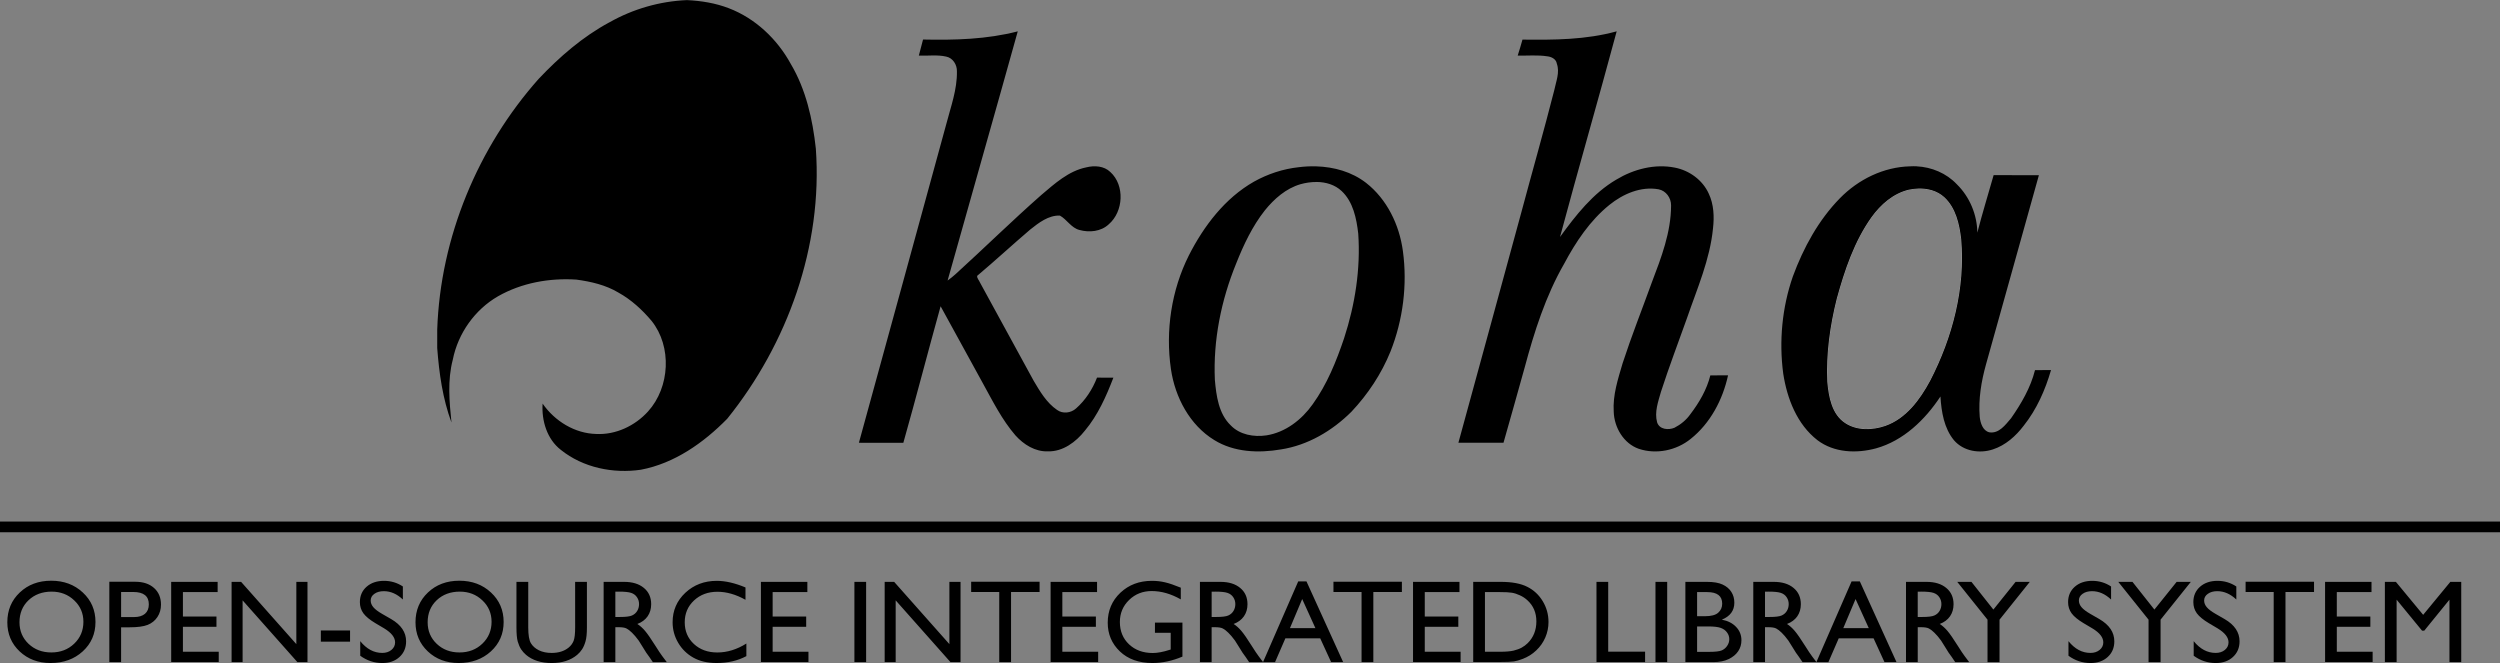 <svg xmlns="http://www.w3.org/2000/svg" width="233.818" height="62.01" version="1" viewBox="0 0 233.818 62.01"><rect x="0" y="0" width="233.818" height="62.01" fill="#808080" stroke="none"/><path fill="none" stroke="#fff" stroke-miterlimit="10" stroke-width=".017" d="M178.53 17.74c1.13-.238 2.42-.115 3.312.7 1.075.99 1.42 2.512 1.582 3.923.4 4.588-.81 9.204-2.9 13.246-.954 1.778-2.264 3.56-4.22 4.234-1.19.406-2.63.45-3.718-.263-1.267-.816-1.56-2.465-1.684-3.876-.12-2.622.252-5.25.89-7.787.734-2.66 1.635-5.345 3.242-7.602.86-1.2 2.05-2.236 3.497-2.574z"/><path fill="none" stroke="#000" stroke-width="1.001" d="M0 49.28h233.818"/><path d="M4.79 54.313q1.776 0 2.955 1.102 1.185 1.1 1.185 2.76 0 1.66-1.196 2.75-1.19 1.085-3.005 1.085-1.734 0-2.892-1.085-1.152-1.09-1.152-2.728 0-1.68 1.163-2.782 1.162-1.102 2.94-1.102zm.043 1.02q-1.316 0-2.167.807-.844.805-.844 2.057 0 1.214.85 2.02.85.805 2.128.805 1.283 0 2.14-.822.86-.822.86-2.046 0-1.193-.86-2.004-.857-.816-2.107-.816zM10.225 61.924V54.41h2.43q1.096 0 1.75.58.652.58.652 1.558 0 .655-.335 1.16-.335.505-.916.736-.58.225-1.667.225h-.813v3.254zm2.237-6.558h-1.135v2.347h1.2q.67 0 1.032-.306.36-.31.36-.886 0-1.154-1.458-1.154zM16.01 54.42h4.345v.957h-3.247v2.288h3.137v.96h-3.137v2.332h3.35v.957h-4.447zM27.716 54.42h1.042v7.504h-.944L22.69 56.15v5.774h-1.03V54.42h.89l5.166 5.823zM30.008 58.965h2.732v1.047h-2.732zM35.943 58.777l-.834-.494q-.785-.468-1.12-.92-.33-.455-.33-1.046 0-.886.626-1.44.63-.553 1.635-.553.96 0 1.76.527v1.22q-.827-.78-1.78-.78-.54 0-.884.248-.346.242-.346.623 0 .34.253.635.252.295.817.618l.84.483q1.403.816 1.403 2.084 0 .902-.62 1.466-.614.564-1.6.564-1.137 0-2.07-.682v-1.364q.89 1.1 2.058 1.1.516 0 .856-.278.346-.285.346-.71 0-.687-1.01-1.3zM42.963 54.313q1.777 0 2.957 1.102 1.184 1.1 1.184 2.76 0 1.66-1.195 2.75-1.192 1.085-3.007 1.085-1.733 0-2.89-1.085-1.152-1.09-1.152-2.728 0-1.68 1.163-2.782t2.94-1.102zm.044 1.02q-1.316 0-2.166.807-.844.805-.844 2.057 0 1.214.85 2.02.85.805 2.128.805 1.284 0 2.14-.822.86-.822.86-2.046 0-1.193-.86-2.004-.856-.816-2.107-.816zM53.79 54.42h1.103v4.26q0 .865-.132 1.305-.125.44-.317.736-.186.29-.46.522-.91.768-2.38.768-1.498 0-2.403-.762-.275-.237-.467-.527-.186-.294-.312-.72-.12-.423-.12-1.33v-4.25h1.103v4.26q0 1.058.246 1.472.246.413.75.666.505.247 1.19.247.977 0 1.592-.5.323-.268.466-.633.142-.366.142-1.252zM56.456 61.924V54.42h1.92q1.162 0 1.843.565.684.564.684 1.525 0 .655-.334 1.134-.335.478-.96.714.367.236.718.644.35.41.988 1.424.4.64.64.96l.407.538h-1.305l-.335-.494q-.016-.027-.066-.09l-.214-.297-.34-.547-.367-.586q-.34-.462-.625-.736-.28-.274-.51-.392-.224-.123-.762-.123h-.285v3.264zm1.426-6.59h-.33v2.37h.418q.833 0 1.14-.14.313-.14.483-.42.176-.285.176-.645 0-.355-.193-.64-.192-.29-.543-.408-.346-.118-1.152-.118zM69.806 60.184v1.182q-1.207.644-2.786.644-1.284 0-2.178-.505-.894-.505-1.415-1.39-.52-.887-.52-1.918 0-1.638 1.19-2.756 1.195-1.116 2.945-1.116 1.206 0 2.682.618v1.155q-1.344-.752-2.627-.752-1.317 0-2.19.816-.866.812-.866 2.037 0 1.235.857 2.03.856.795 2.19.795 1.392 0 2.72-.838zM71.166 54.42h4.344v.957h-3.247v2.288H75.4v.96h-3.137v2.332h3.35v.957h-4.447zM79.91 54.42h1.096v7.504H79.91zM88.794 54.42h1.043v7.504h-.944L83.77 56.15v5.774h-1.03V54.42h.888l5.166 5.823zM90.83 54.41h6.4v.956h-2.67v6.558h-1.104v-6.558H90.83zM98.26 54.42h4.345v.957h-3.247v2.288h3.137v.96h-3.137v2.332h3.35v.957h-4.447zM108.02 58.23h2.57v3.18q-1.414.6-2.807.6-1.903 0-3.044-1.085-1.137-1.09-1.137-2.685 0-1.68 1.18-2.8 1.18-1.116 2.956-1.116.646 0 1.228.14.58.134 1.47.5v1.095q-1.372-.78-2.72-.78-1.257 0-2.118.838-.86.838-.86 2.057 0 1.28.86 2.09.86.81 2.216.81.658 0 1.574-.295l.104-.032v-1.563h-1.475zM112.226 61.924V54.42h1.92q1.162 0 1.842.565.686.564.686 1.525 0 .655-.335 1.134-.335.478-.96.714.367.236.718.644.35.41.987 1.424.4.64.642.96l.406.538h-1.306l-.334-.494q-.017-.027-.066-.09l-.214-.297-.34-.547-.368-.586q-.34-.462-.625-.736-.28-.274-.51-.392-.225-.123-.762-.123h-.286v3.264zm1.426-6.59h-.33v2.37h.417q.833 0 1.14-.14.313-.14.483-.42.175-.285.175-.645 0-.355-.192-.64-.192-.29-.543-.408-.345-.118-1.15-.118z"/><path d="M121.418 54.378h.773l3.43 7.546h-1.125l-1.02-2.223h-3.258l-.965 2.224h-1.125zm1.607 4.367l-1.234-2.718-1.145 2.718zM124.714 54.41h6.4v.956h-2.67v6.558h-1.102v-6.558h-2.628zM132.157 54.42h4.344v.957h-3.246v2.288h3.138v.96h-3.138v2.332h3.352v.957h-4.45zM137.785 61.914V54.42h2.583q1.563 0 2.474.463.91.456 1.448 1.348.537.893.537 1.945 0 .752-.296 1.44-.295.687-.844 1.208-.56.537-1.3.81-.433.168-.795.227-.36.054-1.38.054zm2.468-6.537h-1.37v5.58h1.403q.823 0 1.278-.107.455-.113.757-.28.308-.17.56-.418.812-.806.812-2.036 0-1.208-.834-1.97-.307-.286-.707-.468-.394-.183-.75-.242-.357-.06-1.147-.06zM149.314 54.42h1.097v6.527h3.45v.977h-4.546zM154.832 54.42h1.096v7.504h-1.096zM160.223 61.924h-2.594V54.42h2.006q.95 0 1.48.253.533.247.813.688.28.436.28 1.01 0 1.107-1.17 1.585.84.156 1.333.677.5.52.5 1.246 0 .575-.302 1.026-.3.45-.888.736-.58.284-1.46.284zm-.554-6.547h-.944v2.256h.73q.877 0 1.244-.328.373-.327.373-.848 0-1.08-1.404-1.08zm.08 3.212h-1.024v2.378h1.08q.9 0 1.218-.134.323-.14.515-.43.197-.29.197-.623 0-.343-.21-.627-.2-.285-.58-.425-.378-.14-1.196-.14zM163.98 61.924V54.42h1.92q1.163 0 1.843.565.685.564.685 1.525 0 .655-.334 1.134-.335.478-.96.714.367.236.718.644.35.41.988 1.424.4.64.64.96l.407.538h-1.305l-.335-.494q-.016-.027-.065-.09l-.214-.297-.34-.547-.368-.586q-.34-.462-.625-.736-.28-.274-.51-.392-.225-.123-.763-.123h-.285v3.264zm1.426-6.59h-.33v2.37h.418q.834 0 1.14-.14.313-.14.483-.42.176-.285.176-.645 0-.355-.192-.64-.19-.29-.542-.408-.346-.118-1.152-.118z"/><path d="M173.173 54.378h.773l3.428 7.546h-1.124l-1.02-2.223h-3.258l-.966 2.224h-1.124zm1.607 4.367l-1.234-2.718-1.147 2.718zM178.263 61.924V54.42h1.92q1.162 0 1.842.565.686.564.686 1.525 0 .655-.334 1.134-.334.478-.96.714.368.236.72.644.35.41.986 1.424.4.64.642.96l.406.538h-1.306l-.334-.494q-.017-.027-.066-.09l-.214-.297-.34-.547-.367-.586q-.34-.462-.626-.736-.28-.274-.51-.392-.225-.123-.762-.123h-.285v3.264zm1.426-6.59h-.33v2.37h.416q.834 0 1.14-.14.314-.14.484-.42.175-.285.175-.645 0-.355-.192-.64-.19-.29-.543-.408-.345-.118-1.15-.118zM188.514 54.42h1.327l-2.83 3.535v3.97h-1.124v-3.97l-2.83-3.534h1.328l2.05 2.59zM195.704 58.777l-.833-.494q-.784-.468-1.118-.92-.33-.455-.33-1.046 0-.886.626-1.44.63-.553 1.634-.553.96 0 1.76.527v1.22q-.827-.78-1.782-.78-.537 0-.883.248-.345.242-.345.623 0 .34.252.635t.817.618l.84.483q1.405.816 1.405 2.084 0 .902-.62 1.466-.614.564-1.602.564-1.135 0-2.067-.682v-1.364q.888 1.1 2.056 1.1.516 0 .856-.278.346-.285.346-.71 0-.687-1.01-1.3zM203.575 54.42h1.327l-2.83 3.535v3.97h-1.124v-3.97l-2.83-3.534h1.327l2.05 2.59zM207.42 58.777l-.834-.494q-.784-.468-1.12-.92-.328-.455-.328-1.046 0-.886.625-1.44.63-.553 1.635-.553.96 0 1.76.527v1.22q-.828-.78-1.782-.78-.538 0-.883.248-.346.242-.346.623 0 .34.253.635.252.295.817.618l.84.483q1.403.816 1.403 2.084 0 .902-.62 1.466-.614.564-1.6.564-1.137 0-2.07-.682v-1.364q.89 1.1 2.058 1.1.515 0 .856-.278.345-.285.345-.71 0-.687-1.01-1.3zM210.025 54.41h6.4v.956h-2.67v6.558h-1.103v-6.558h-2.627zM217.457 54.42h4.344v.957h-3.246v2.288h3.137v.96h-3.136v2.332h3.35v.957h-4.447zM229.173 54.42h1.02v7.504h-1.103v-5.838l-2.358 2.9h-.203l-2.38-2.9v5.838h-1.098V54.42h1.03l2.55 3.084z"/><path d="M56.994 2.092C59.207.835 61.718.115 64.247.01c1.333.064 2.673.278 3.925.762 2.47.945 4.515 2.877 5.792 5.215 1.416 2.39 2.042 5.17 2.34 7.92.653 9.11-2.65 18.255-8.287 25.256-2.217 2.26-4.948 4.18-8.08 4.77-2.593.378-5.4-.188-7.483-1.858-1.29-.996-1.814-2.726-1.705-4.326 1.145 1.65 3.02 2.795 5.023 2.84 1.814.09 3.616-.757 4.837-2.107 2.05-2.26 2.255-6.07.33-8.473-.88-1.043-1.902-1.98-3.092-2.64-1.195-.718-2.575-1.032-3.936-1.218-2.517-.165-5.127.3-7.343 1.565-2.15 1.242-3.73 3.455-4.22 5.926-.506 1.918-.323 3.925-.123 5.874-.824-2.23-1.155-4.6-1.333-6.96V30.83c.29-8.638 3.814-17.065 9.485-23.45 1.948-2.06 4.122-3.948 6.614-5.29zM86.328 3.697c2.97.063 5.965-.014 8.86-.765-2.163 7.776-4.385 15.534-6.562 23.306.26-.185.507-.387.747-.6 2.687-2.445 5.283-4.995 8.01-7.396 1.26-1.067 2.558-2.254 4.215-2.59.76-.188 1.653-.142 2.246.434 1.374 1.244 1.235 3.705-.147 4.892-.725.684-1.82.786-2.74.53-.77-.193-1.163-.975-1.83-1.347-1.06-.036-1.972.67-2.77 1.304-1.67 1.422-3.283 2.918-4.963 4.33-.04.226.182.416.257.622 1.682 3.06 3.343 6.133 5.023 9.193.595 1.003 1.212 2.064 2.19 2.728.534.39 1.293.296 1.775-.137.878-.77 1.536-1.787 1.962-2.883.51-.003 1.02-.004 1.532.002-.674 1.756-1.452 3.51-2.664 4.955-.84 1.064-2.066 1.978-3.46 1.938-1.183.047-2.27-.634-3.043-1.5-1.253-1.454-2.118-3.194-3.043-4.87-1.324-2.397-2.63-4.802-3.95-7.2-1.184 4.25-2.284 8.525-3.486 12.77-1.386-.006-2.77 0-4.156-.003 2.74-9.92 5.435-19.853 8.165-29.776.42-1.63 1.032-3.248 1.002-4.956.02-.625-.38-1.26-1-1.385-.84-.192-1.71-.06-2.562-.092.133-.5.265-1 .393-1.502zM142.39 3.704c2.955.036 5.94.02 8.814-.774-1.725 6.423-3.577 12.81-5.3 19.234 1.478-2.036 3.077-4.083 5.264-5.365 1.632-.984 3.603-1.497 5.485-1.12 1.345.263 2.59 1.156 3.167 2.442.472 1.002.516 2.147.393 3.235-.286 2.925-1.483 5.628-2.425 8.373-.82 2.302-1.69 4.586-2.442 6.913-.258.917-.62 1.89-.364 2.848.214.69 1.064.754 1.626.517.584-.3 1.112-.73 1.493-1.276.823-1.083 1.528-2.283 1.862-3.622.552 0 1.103.002 1.656-.003-.5 2.29-1.66 4.48-3.49 5.94-1.344 1.09-3.223 1.477-4.86.93-1.41-.493-2.3-1.993-2.342-3.47-.1-1.56.4-3.06.832-4.532.832-2.553 1.823-5.047 2.735-7.57.877-2.303 1.794-4.68 1.797-7.187.01-.707-.476-1.38-1.17-1.512-1.655-.295-3.318.426-4.6 1.46-1.81 1.463-3.14 3.453-4.232 5.506-1.735 3.016-2.798 6.37-3.698 9.726-.658 2.338-1.303 4.68-1.974 7.013h-4.218c1.973-7.155 3.905-14.32 5.868-21.48 1.027-3.84 2.122-7.66 3.104-11.514.16-.805.528-1.64.235-2.46-.068-.435-.5-.646-.887-.688-.917-.144-1.85-.046-2.773-.07.16-.494.306-.993.446-1.494zM123.11 15.558c-.552-.017-1.105.012-1.647.08-1.47.16-2.898.633-4.192 1.357-2.702 1.54-4.672 4.127-6.08 6.892-1.633 3.254-2.2 7.034-1.676 10.644.39 2.642 1.764 5.228 4.05 6.626 1.86 1.152 4.147 1.232 6.238.876 2.506-.386 4.79-1.73 6.588-3.52 1.542-1.632 2.808-3.544 3.66-5.642 1.17-2.955 1.587-6.232 1.158-9.39-.33-2.458-1.494-4.856-3.447-6.38-1.333-1.03-2.99-1.49-4.65-1.542zm.032 1.46c.856.01 1.7.25 2.342.853 1.073 1.01 1.385 2.555 1.548 3.974.23 3.313-.3 6.65-1.323 9.792-.73 2.163-1.6 4.316-2.935 6.17-1.03 1.458-2.56 2.637-4.332 2.912-1.17.174-2.492-.052-3.346-.947-1.12-1.085-1.34-2.75-1.473-4.244-.167-3.718.592-7.448 1.99-10.876.696-1.757 1.516-3.492 2.686-4.977.877-1.085 1.98-2.053 3.33-2.446.48-.135.998-.213 1.512-.208zM179.248 15.553c-.2-.01-.402-.008-.602.004-2.47.057-4.83 1.213-6.565 2.984-2.002 2.047-3.412 4.63-4.403 7.323-1.004 2.896-1.302 6.04-.897 9.082.36 2.342 1.295 4.745 3.196 6.22 1.557 1.186 3.666 1.26 5.484.767 2.548-.71 4.58-2.66 6.023-4.85.09 1.432.333 2.96 1.266 4.092.89 1.036 2.4 1.27 3.645.855 1.172-.38 2.134-1.24 2.877-2.217 1.21-1.52 2.015-3.335 2.554-5.204-.5-.005-1 0-1.498.01-.414 1.643-1.282 3.125-2.237 4.497-.525.61-1.133 1.465-2.038 1.316-.614-.15-.835-.877-.895-1.442-.133-1.66.145-3.326.59-4.92 1.636-5.9 3.31-11.785 4.943-17.684-1.41-.005-2.822 0-4.233-.005-.508 1.792-1.06 3.573-1.523 5.377-.025-1.688-.72-3.344-1.912-4.516-.98-1.045-2.368-1.62-3.774-1.686zm.15 2.082c.882-.028 1.775.194 2.444.805 1.075.99 1.42 2.513 1.582 3.923.4 4.59-.81 9.204-2.9 13.246-.954 1.778-2.265 3.56-4.22 4.234-1.19.406-2.63.45-3.718-.263-1.267-.816-1.56-2.464-1.684-3.876-.12-2.622.252-5.25.89-7.787.734-2.66 1.635-5.345 3.242-7.602.86-1.198 2.05-2.236 3.498-2.574.282-.06.573-.095.867-.105z"/></svg>